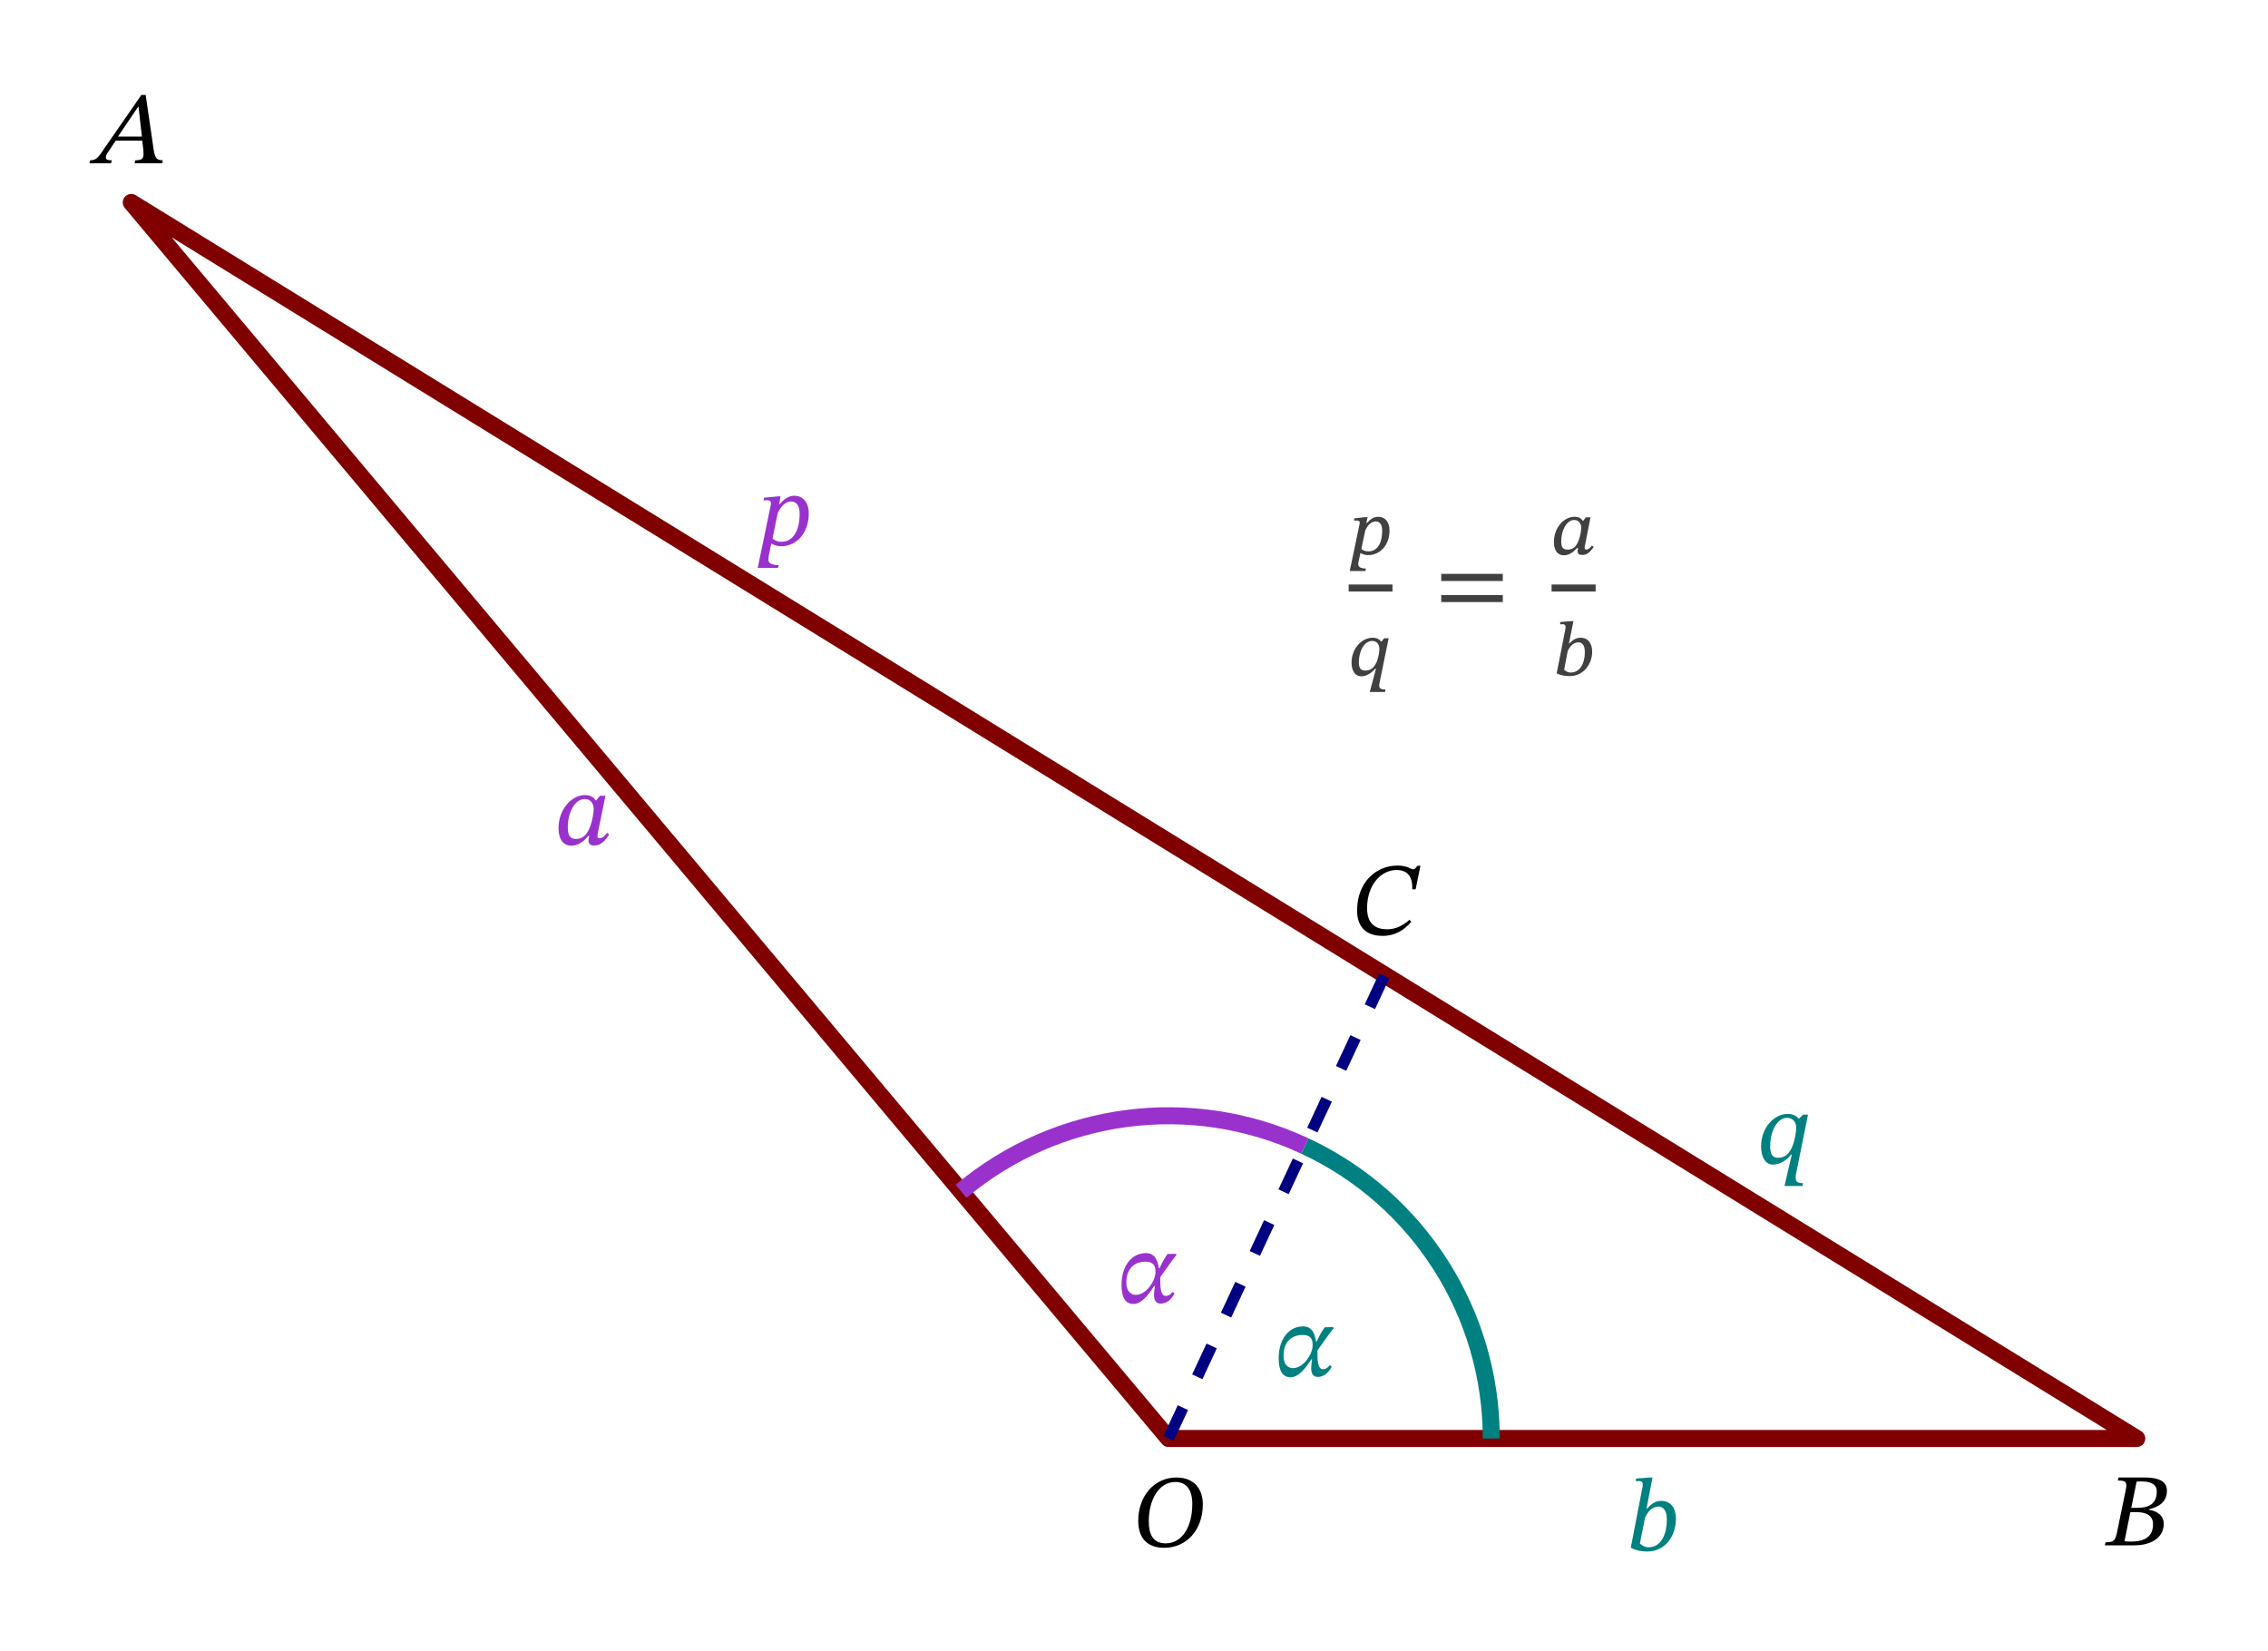 <?xml version="1.0" encoding="UTF-8"?>
<svg xmlns="http://www.w3.org/2000/svg" xmlns:xlink="http://www.w3.org/1999/xlink" width="198.603" height="144.593" viewBox="0 0 198.603 144.593">
<defs>
<g>
<g id="glyph-0-0">
<path d="M 6.203 -3.703 C 6.203 -4.938 5.531 -6.047 3.891 -6.047 C 1.938 -6.047 0.547 -4.406 0.547 -2.25 C 0.547 -0.922 1.172 0.109 2.828 0.109 C 4.734 0.109 6.203 -1.406 6.203 -3.703 Z M 5.281 -3.75 C 5.281 -1.734 4.406 -0.281 2.938 -0.281 C 1.812 -0.281 1.469 -1.125 1.469 -2.203 C 1.469 -4.109 2.359 -5.656 3.797 -5.656 C 4.719 -5.656 5.281 -5.016 5.281 -3.75 Z M 5.281 -3.75 "/>
</g>
<g id="glyph-0-1">
<path d="M 5.812 0 L 5.859 -0.266 C 5.312 -0.266 5.188 -0.484 5.078 -1.078 L 4.359 -5.984 L 3.984 -5.984 L 0.844 -1.453 C 0.172 -0.422 0 -0.266 -0.5 -0.266 L -0.562 0 L 1.328 0 L 1.391 -0.266 C 1 -0.266 0.875 -0.328 0.875 -0.516 C 0.875 -0.688 0.969 -0.844 1.094 -1.016 L 1.734 -1.984 L 4.062 -1.984 L 4.156 -1.172 C 4.156 -1.062 4.172 -0.938 4.172 -0.781 C 4.172 -0.328 3.891 -0.266 3.453 -0.266 L 3.391 0 Z M 4.031 -2.344 L 1.938 -2.344 L 3.703 -4.953 L 3.734 -4.953 Z M 4.031 -2.344 "/>
</g>
<g id="glyph-0-2">
<path d="M 3.734 -3.156 C 4.594 -3.359 5.312 -3.797 5.312 -4.781 C 5.312 -5.422 4.891 -5.938 3.359 -5.938 L 1.062 -5.938 L 1.016 -5.672 C 1.688 -5.672 1.859 -5.578 1.703 -4.844 L 0.938 -1.125 C 0.781 -0.375 0.625 -0.266 -0.062 -0.266 L -0.125 0 L 2.484 0 C 3.906 0 5.031 -0.656 5.031 -1.875 C 5.031 -2.625 4.438 -3.016 3.734 -3.109 Z M 2.109 -2.906 L 2.641 -2.906 C 3.406 -2.906 4.094 -2.672 4.094 -1.844 C 4.094 -0.5 2.969 -0.328 2.141 -0.328 C 1.922 -0.328 1.797 -0.328 1.594 -0.359 Z M 2.188 -3.281 L 2.656 -5.578 C 2.844 -5.594 2.922 -5.594 3.109 -5.594 C 4.109 -5.594 4.422 -5.203 4.422 -4.719 C 4.422 -3.812 3.953 -3.281 2.703 -3.281 Z M 2.188 -3.281 "/>
</g>
<g id="glyph-0-3">
<path d="M 5.125 -1.312 C 4.516 -0.766 3.891 -0.484 3.188 -0.484 C 1.984 -0.484 1.422 -1.125 1.422 -2.344 C 1.422 -4.328 2.609 -5.672 4 -5.672 C 4.891 -5.672 5.422 -5.188 5.375 -3.984 L 5.672 -3.984 L 6.094 -6.047 L 5.828 -6.047 C 5.688 -5.859 5.594 -5.734 5.453 -5.734 C 5.234 -5.734 5 -6.062 4.078 -6.062 C 2.25 -6.062 0.547 -4.656 0.547 -2.109 C 0.547 -0.922 1.125 0.094 2.766 0.094 C 3.906 0.094 4.672 -0.422 5.297 -1.141 Z M 5.125 -1.312 "/>
</g>
<g id="glyph-0-4">
<path d="M 3.641 -3 C 3.562 -3.516 3.391 -4.328 2.516 -4.328 C 1.266 -4.328 0.375 -3.219 0.375 -1.547 C 0.375 -0.5 0.672 0.125 1.422 0.125 C 2.078 0.125 2.688 -0.578 3.219 -1.438 L 3.297 -1.438 C 3.266 -1.141 3.219 -0.891 3.219 -0.672 C 3.219 -0.219 3.375 0.094 3.797 0.094 C 4.531 0.094 4.875 -0.562 5.016 -0.781 L 4.859 -0.938 C 4.688 -0.734 4.516 -0.578 4.25 -0.578 C 3.766 -0.578 3.766 -1.453 3.766 -2.109 C 3.766 -2.141 3.766 -2.188 3.766 -2.203 C 3.766 -2.25 4.219 -2.844 4.906 -3.812 C 4.969 -3.906 5.109 -4.062 5.172 -4.141 L 5.156 -4.266 L 4.406 -4.25 C 4.234 -4.016 3.922 -3.516 3.703 -3 Z M 1.625 -0.672 C 1.203 -0.672 0.797 -0.969 0.797 -1.75 C 0.797 -2.969 1.5 -3.578 2.469 -3.578 C 3.047 -3.578 3.344 -3.328 3.344 -2.766 C 3.344 -2.625 3.344 -2.516 3.328 -2.453 C 3.25 -1.828 2.531 -0.672 1.625 -0.672 Z M 1.625 -0.672 "/>
</g>
<g id="glyph-0-5">
<path d="M 4.547 -4.266 L 4.062 -4.266 L 3.734 -3.859 L 3.703 -3.859 C 3.516 -4.125 3.234 -4.328 2.766 -4.328 C 1.578 -4.328 0.438 -3.078 0.438 -1.438 C 0.438 -0.391 0.906 0.109 1.562 0.109 C 2.078 0.109 2.609 -0.203 3.062 -0.766 L 3.125 -0.766 C 3.109 -0.609 3.062 -0.484 3.062 -0.344 C 3.062 -0.047 3.25 0.094 3.578 0.094 C 4.109 0.094 4.5 -0.297 4.875 -0.875 L 4.688 -1.016 C 4.578 -0.859 4.312 -0.547 4.031 -0.547 C 3.875 -0.547 3.844 -0.609 3.844 -0.734 C 3.844 -0.875 3.891 -1.062 3.891 -1.062 Z M 3.516 -3.109 C 3.516 -2.828 3.422 -2.172 3.234 -1.641 C 2.969 -0.875 2.578 -0.484 1.969 -0.484 C 1.516 -0.484 1.25 -0.703 1.25 -1.531 C 1.25 -2.734 1.828 -3.984 2.734 -3.984 C 3.234 -3.984 3.516 -3.594 3.516 -3.109 Z M 3.516 -3.109 "/>
</g>
<g id="glyph-0-6">
<path d="M 1.797 -3.641 L 2.328 -6.375 L 2.125 -6.375 L 0.875 -6.281 L 0.875 -6.047 C 0.875 -6.047 1.047 -6.062 1.156 -6.062 C 1.328 -6.062 1.469 -6 1.469 -5.797 C 1.469 -5.688 1.453 -5.516 1.438 -5.484 L 0.422 -0.219 C 0.859 0 1.328 0.109 1.844 0.109 C 3.453 0.109 4.375 -1.266 4.375 -2.75 C 4.375 -3.828 3.812 -4.328 3.094 -4.328 C 2.609 -4.328 2.219 -4.078 1.844 -3.641 Z M 1.672 -2.859 C 1.859 -3.281 2.25 -3.828 2.828 -3.828 C 3.234 -3.828 3.578 -3.531 3.578 -2.719 C 3.578 -1.344 3.062 -0.266 1.984 -0.266 C 1.594 -0.266 1.344 -0.484 1.219 -0.594 Z M 1.672 -2.859 "/>
</g>
<g id="glyph-0-7">
<path d="M 2.484 1.984 L 2.547 1.75 C 1.828 1.75 1.641 1.5 1.641 1.297 C 1.641 1.172 1.656 1 1.672 0.906 L 1.891 -0.141 C 2.078 -0.031 2.422 0.094 2.719 0.094 C 4.125 0.094 5.172 -1.078 5.172 -2.781 C 5.172 -3.828 4.609 -4.328 3.906 -4.328 C 3.438 -4.328 3.062 -4.078 2.625 -3.594 L 2.578 -3.594 L 2.703 -4.281 L 2.531 -4.281 L 1.234 -4.156 L 1.234 -3.922 C 1.234 -3.922 1.391 -3.938 1.531 -3.938 C 1.766 -3.938 1.859 -3.859 1.859 -3.688 C 1.859 -3.625 1.859 -3.562 1.844 -3.516 L 0.703 1.984 Z M 2.453 -2.812 C 2.719 -3.344 3.078 -3.828 3.656 -3.828 C 3.922 -3.828 4.375 -3.641 4.375 -2.781 C 4.375 -1.188 3.75 -0.297 2.781 -0.297 C 2.406 -0.297 2.156 -0.438 2 -0.578 Z M 2.453 -2.812 "/>
</g>
<g id="glyph-0-8">
<path d="M 4.484 -4.266 L 4.047 -4.266 L 3.703 -3.922 L 3.656 -3.922 C 3.5 -4.125 3.188 -4.328 2.703 -4.328 C 1.516 -4.328 0.375 -3.125 0.375 -1.484 C 0.375 -0.594 0.719 0.109 1.422 0.109 C 1.516 0.109 2.359 0.094 3 -0.766 L 3.062 -0.766 L 2.422 1.984 L 4 1.984 L 4.047 1.734 C 3.516 1.734 3.406 1.578 3.406 1.266 C 3.406 1.109 3.422 0.984 3.422 0.984 Z M 3.453 -3.109 C 3.453 -2.797 3.344 -2.078 3.141 -1.562 C 2.906 -0.938 2.531 -0.484 1.891 -0.484 C 1.344 -0.484 1.172 -0.812 1.172 -1.516 C 1.172 -2.812 1.781 -3.984 2.641 -3.984 C 3.094 -3.984 3.453 -3.672 3.453 -3.109 Z M 3.453 -3.109 "/>
</g>
<g id="glyph-0-9">
<path d="M 5.953 -2.953 L 5.953 -3.578 L 0.562 -3.578 L 0.562 -2.953 Z M 5.953 -1.109 L 5.953 -1.719 L 0.562 -1.719 L 0.562 -1.109 Z M 5.953 -1.109 "/>
</g>
<g id="glyph-1-0">
<path d="M 1.469 1.469 L 1.516 1.25 C 0.969 1.25 0.844 1.047 0.844 0.891 C 0.844 0.797 0.844 0.703 0.875 0.625 L 1.031 -0.109 C 1.172 -0.031 1.422 0.078 1.672 0.078 C 2.766 0.078 3.578 -0.797 3.578 -2.078 C 3.578 -2.875 3.156 -3.281 2.594 -3.281 C 2.234 -3.281 1.938 -3.109 1.594 -2.734 L 1.547 -2.734 L 1.656 -3.25 L 1.469 -3.25 L 0.484 -3.141 L 0.484 -2.938 C 0.484 -2.938 0.609 -2.953 0.703 -2.953 C 0.906 -2.953 0.969 -2.891 0.969 -2.766 C 0.969 -2.719 0.969 -2.672 0.953 -2.625 L 0.094 1.469 Z M 1.453 -2.078 C 1.656 -2.516 1.938 -2.875 2.391 -2.875 C 2.594 -2.875 2.938 -2.734 2.938 -2.094 C 2.938 -0.891 2.469 -0.25 1.719 -0.25 C 1.438 -0.25 1.234 -0.359 1.109 -0.453 Z M 1.453 -2.078 "/>
</g>
<g id="glyph-1-1">
<path d="M 3.453 -3.234 L 3.062 -3.234 L 2.828 -2.953 L 2.781 -2.953 C 2.656 -3.125 2.438 -3.281 2.047 -3.281 C 1.078 -3.281 0.203 -2.312 0.203 -1.109 C 0.203 -0.5 0.438 0.094 1.078 0.094 C 1.234 0.094 1.75 0.047 2.266 -0.562 L 2.344 -0.562 L 1.797 1.469 L 3.141 1.469 L 3.172 1.25 C 2.719 1.25 2.625 1.125 2.625 0.875 C 2.625 0.766 2.656 0.672 2.656 0.672 Z M 2.641 -2.297 C 2.641 -2.062 2.578 -1.625 2.422 -1.203 C 2.188 -0.656 1.875 -0.406 1.422 -0.406 C 0.969 -0.406 0.844 -0.656 0.844 -1.141 C 0.844 -2.109 1.312 -3 2.016 -3 C 2.391 -3 2.641 -2.734 2.641 -2.297 Z M 2.641 -2.297 "/>
</g>
<g id="glyph-1-2">
<path d="M 3.406 -3.234 L 3 -3.234 L 2.766 -2.922 L 2.734 -2.922 C 2.594 -3.141 2.375 -3.281 2.016 -3.281 C 1.078 -3.281 0.203 -2.328 0.203 -1.078 C 0.203 -0.25 0.594 0.094 1.078 0.094 C 1.531 0.094 1.906 -0.188 2.234 -0.547 L 2.312 -0.547 C 2.297 -0.422 2.281 -0.344 2.281 -0.25 C 2.281 -0.047 2.406 0.062 2.688 0.062 C 3.109 0.062 3.375 -0.188 3.688 -0.641 L 3.531 -0.766 C 3.438 -0.641 3.25 -0.406 3.031 -0.406 C 2.922 -0.406 2.891 -0.469 2.891 -0.578 C 2.891 -0.688 2.938 -0.844 2.938 -0.844 Z M 2.594 -2.312 C 2.594 -2.094 2.531 -1.656 2.391 -1.281 C 2.172 -0.609 1.828 -0.406 1.406 -0.406 C 1.016 -0.406 0.844 -0.578 0.844 -1.141 C 0.844 -2.062 1.297 -3 1.984 -3 C 2.391 -3 2.594 -2.672 2.594 -2.312 Z M 2.594 -2.312 "/>
</g>
<g id="glyph-1-3">
<path d="M 1.469 -2.781 L 1.859 -4.734 L 1.625 -4.734 L 0.703 -4.656 L 0.703 -4.453 C 0.703 -4.453 0.844 -4.469 0.922 -4.469 C 1.078 -4.469 1.172 -4.391 1.172 -4.234 C 1.172 -4.141 1.141 -4 1.141 -3.969 L 0.391 -0.156 C 0.766 0.016 1.109 0.078 1.547 0.078 C 2.734 0.078 3.5 -0.969 3.5 -2.047 C 3.5 -2.844 3.094 -3.281 2.5 -3.281 C 2.109 -3.281 1.797 -3.109 1.516 -2.781 Z M 1.359 -2.125 C 1.531 -2.469 1.812 -2.875 2.297 -2.875 C 2.594 -2.875 2.859 -2.672 2.859 -2.016 C 2.859 -1.031 2.438 -0.234 1.609 -0.234 C 1.344 -0.234 1.141 -0.391 1.047 -0.469 Z M 1.359 -2.125 "/>
</g>
</g>
</defs>
<path fill="none" stroke-width="1.494" stroke-linecap="butt" stroke-linejoin="round" stroke="rgb(50%, 0%, 0%)" stroke-opacity="1" stroke-miterlimit="10" d="M -0.002 -0 L -91.105 108.57 L 85.042 -0 Z M -0.002 -0 " transform="matrix(0.997, 0, 0, -0.997, 102.326, 125.972)"/>
<path fill="none" stroke-width="0.996" stroke-linecap="butt" stroke-linejoin="round" stroke="rgb(0%, 0%, 50%)" stroke-opacity="1" stroke-dasharray="2.989 2.989" stroke-miterlimit="10" d="M -0.002 -0 L 18.985 40.716 " transform="matrix(0.997, 0, 0, -0.997, 102.326, 125.972)"/>
<g fill="rgb(0%, 0%, 0%)" fill-opacity="1">
<use xlink:href="#glyph-0-0" x="99.126" y="135.437"/>
</g>
<g fill="rgb(0%, 0%, 0%)" fill-opacity="1">
<use xlink:href="#glyph-0-1" x="8.396" y="14.3"/>
</g>
<g fill="rgb(0%, 0%, 0%)" fill-opacity="1">
<use xlink:href="#glyph-0-2" x="184.442" y="135.328"/>
</g>
<g fill="rgb(0%, 0%, 0%)" fill-opacity="1">
<use xlink:href="#glyph-0-3" x="118.29" y="81.863"/>
</g>
<path fill="none" stroke-width="1.494" stroke-linecap="butt" stroke-linejoin="round" stroke="rgb(59.999%, 19.6%, 79.999%)" stroke-opacity="1" stroke-miterlimit="10" d="M 11.977 25.689 C 1.996 30.347 -9.783 28.795 -18.221 21.713 " transform="matrix(0.997, 0, 0, -0.997, 102.326, 125.972)"/>
<path fill="none" stroke-width="1.494" stroke-linecap="butt" stroke-linejoin="round" stroke="rgb(0%, 50%, 50%)" stroke-opacity="1" stroke-miterlimit="10" d="M 11.977 25.689 C 21.962 21.035 28.347 11.015 28.347 -0 " transform="matrix(0.997, 0, 0, -0.997, 102.326, 125.972)"/>
<g fill="rgb(59.999%, 19.6%, 79.999%)" fill-opacity="1">
<use xlink:href="#glyph-0-4" x="97.835" y="114.066"/>
</g>
<g fill="rgb(0%, 50%, 50%)" fill-opacity="1">
<use xlink:href="#glyph-0-4" x="111.598" y="120.484"/>
</g>
<g fill="rgb(59.999%, 19.6%, 79.999%)" fill-opacity="1">
<use xlink:href="#glyph-0-5" x="48.471" y="73.954"/>
</g>
<g fill="rgb(0%, 50%, 50%)" fill-opacity="1">
<use xlink:href="#glyph-0-6" x="142.381" y="135.763"/>
</g>
<g fill="rgb(59.999%, 19.6%, 79.999%)" fill-opacity="1">
<use xlink:href="#glyph-0-7" x="65.649" y="47.744"/>
</g>
<g fill="rgb(0%, 50%, 50%)" fill-opacity="1">
<use xlink:href="#glyph-0-8" x="153.84" y="101.876"/>
</g>
<g fill="rgb(25%, 25%, 25%)" fill-opacity="1">
<use xlink:href="#glyph-1-0" x="118.098" y="48.537"/>
</g>
<path fill="none" stroke-width="0.617" stroke-linecap="butt" stroke-linejoin="round" stroke="rgb(25%, 25%, 25%)" stroke-opacity="1" stroke-miterlimit="10" d="M 0 0.002 L 3.851 0.002 " transform="matrix(0.997, 0, 0, -0.997, 118.098, 51.498)"/>
<g fill="rgb(25%, 25%, 25%)" fill-opacity="1">
<use xlink:href="#glyph-1-1" x="118.148" y="59.129"/>
</g>
<g fill="rgb(25%, 25%, 25%)" fill-opacity="1">
<use xlink:href="#glyph-0-9" x="125.644" y="53.833"/>
</g>
<g fill="rgb(25%, 25%, 25%)" fill-opacity="1">
<use xlink:href="#glyph-1-2" x="135.869" y="48.537"/>
</g>
<path fill="none" stroke-width="0.617" stroke-linecap="butt" stroke-linejoin="round" stroke="rgb(25%, 25%, 25%)" stroke-opacity="1" stroke-miterlimit="10" d="M -0.001 0.002 L 3.869 0.002 " transform="matrix(0.997, 0, 0, -0.997, 135.869, 51.498)"/>
<g fill="rgb(25%, 25%, 25%)" fill-opacity="1">
<use xlink:href="#glyph-1-3" x="135.922" y="59.129"/>
</g>
</svg>
